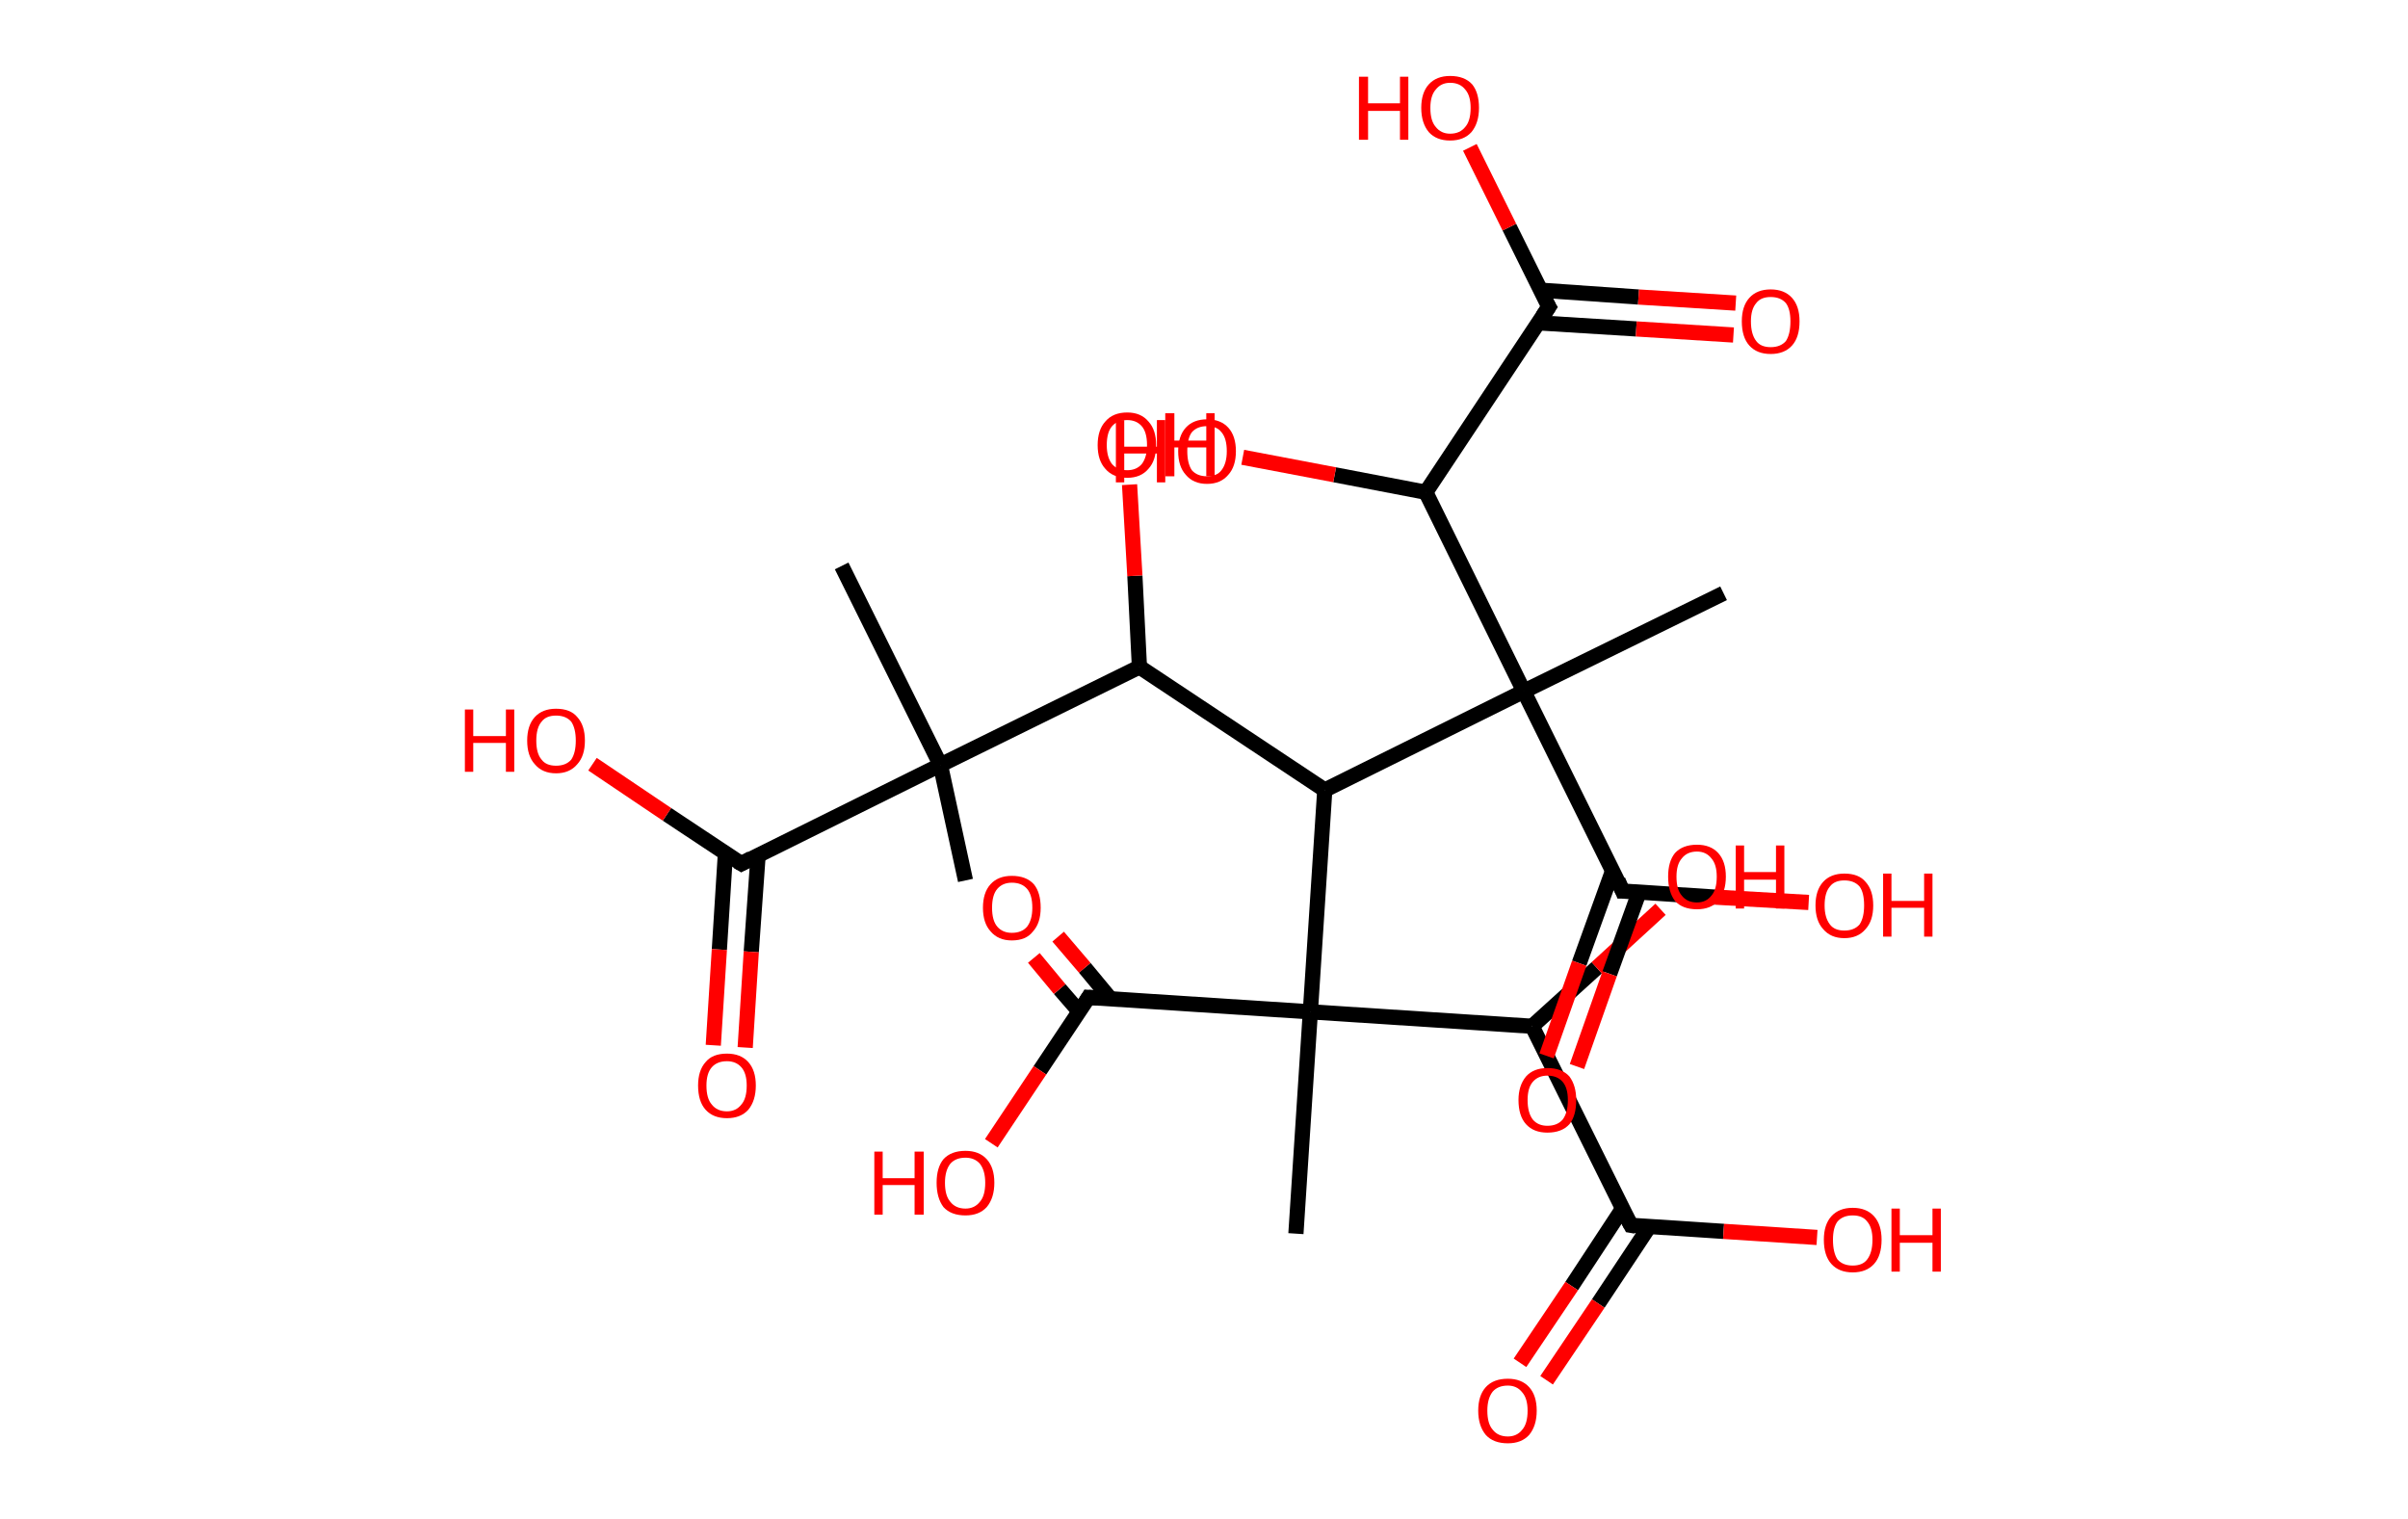 <?xml version='1.0' encoding='ASCII' standalone='yes'?>
<svg xmlns="http://www.w3.org/2000/svg" xmlns:rdkit="http://www.rdkit.org/xml" xmlns:xlink="http://www.w3.org/1999/xlink" version="1.1" baseProfile="full" xml:space="preserve" width="317px" height="200px" viewBox="0 0 317 200">
<!-- END OF HEADER -->
<rect style="opacity:1.0;fill:#FFFFFF;stroke:none" width="317.0" height="200.0" x="0.0" y="0.0"> </rect>
<path class="bond-0 atom-0 atom-1" d="M 127.1,115.9 L 123.8,100.7" style="fill:none;fill-rule:evenodd;stroke:#000000;stroke-width:2.0px;stroke-linecap:butt;stroke-linejoin:miter;stroke-opacity:1"/>
<path class="bond-1 atom-1 atom-2" d="M 123.8,100.7 L 110.8,74.5" style="fill:none;fill-rule:evenodd;stroke:#000000;stroke-width:2.0px;stroke-linecap:butt;stroke-linejoin:miter;stroke-opacity:1"/>
<path class="bond-2 atom-1 atom-3" d="M 123.8,100.7 L 97.6,113.7" style="fill:none;fill-rule:evenodd;stroke:#000000;stroke-width:2.0px;stroke-linecap:butt;stroke-linejoin:miter;stroke-opacity:1"/>
<path class="bond-3 atom-3 atom-4" d="M 95.5,112.3 L 94.7,125.0" style="fill:none;fill-rule:evenodd;stroke:#000000;stroke-width:2.0px;stroke-linecap:butt;stroke-linejoin:miter;stroke-opacity:1"/>
<path class="bond-3 atom-3 atom-4" d="M 94.7,125.0 L 93.9,137.6" style="fill:none;fill-rule:evenodd;stroke:#FF0000;stroke-width:2.0px;stroke-linecap:butt;stroke-linejoin:miter;stroke-opacity:1"/>
<path class="bond-3 atom-3 atom-4" d="M 99.8,112.6 L 98.9,125.3" style="fill:none;fill-rule:evenodd;stroke:#000000;stroke-width:2.0px;stroke-linecap:butt;stroke-linejoin:miter;stroke-opacity:1"/>
<path class="bond-3 atom-3 atom-4" d="M 98.9,125.3 L 98.1,137.9" style="fill:none;fill-rule:evenodd;stroke:#FF0000;stroke-width:2.0px;stroke-linecap:butt;stroke-linejoin:miter;stroke-opacity:1"/>
<path class="bond-4 atom-3 atom-5" d="M 97.6,113.7 L 87.8,107.2" style="fill:none;fill-rule:evenodd;stroke:#000000;stroke-width:2.0px;stroke-linecap:butt;stroke-linejoin:miter;stroke-opacity:1"/>
<path class="bond-4 atom-3 atom-5" d="M 87.8,107.2 L 78.0,100.6" style="fill:none;fill-rule:evenodd;stroke:#FF0000;stroke-width:2.0px;stroke-linecap:butt;stroke-linejoin:miter;stroke-opacity:1"/>
<path class="bond-5 atom-1 atom-6" d="M 123.8,100.7 L 150.0,87.8" style="fill:none;fill-rule:evenodd;stroke:#000000;stroke-width:2.0px;stroke-linecap:butt;stroke-linejoin:miter;stroke-opacity:1"/>
<path class="bond-6 atom-6 atom-7" d="M 150.0,87.8 L 149.4,75.8" style="fill:none;fill-rule:evenodd;stroke:#000000;stroke-width:2.0px;stroke-linecap:butt;stroke-linejoin:miter;stroke-opacity:1"/>
<path class="bond-6 atom-6 atom-7" d="M 149.4,75.8 L 148.7,63.8" style="fill:none;fill-rule:evenodd;stroke:#FF0000;stroke-width:2.0px;stroke-linecap:butt;stroke-linejoin:miter;stroke-opacity:1"/>
<path class="bond-7 atom-6 atom-8" d="M 150.0,87.8 L 174.4,104.0" style="fill:none;fill-rule:evenodd;stroke:#000000;stroke-width:2.0px;stroke-linecap:butt;stroke-linejoin:miter;stroke-opacity:1"/>
<path class="bond-8 atom-8 atom-9" d="M 174.4,104.0 L 172.5,133.2" style="fill:none;fill-rule:evenodd;stroke:#000000;stroke-width:2.0px;stroke-linecap:butt;stroke-linejoin:miter;stroke-opacity:1"/>
<path class="bond-9 atom-9 atom-10" d="M 172.5,133.2 L 170.6,162.4" style="fill:none;fill-rule:evenodd;stroke:#000000;stroke-width:2.0px;stroke-linecap:butt;stroke-linejoin:miter;stroke-opacity:1"/>
<path class="bond-10 atom-9 atom-11" d="M 172.5,133.2 L 143.3,131.3" style="fill:none;fill-rule:evenodd;stroke:#000000;stroke-width:2.0px;stroke-linecap:butt;stroke-linejoin:miter;stroke-opacity:1"/>
<path class="bond-11 atom-11 atom-12" d="M 146.2,131.5 L 142.8,127.4" style="fill:none;fill-rule:evenodd;stroke:#000000;stroke-width:2.0px;stroke-linecap:butt;stroke-linejoin:miter;stroke-opacity:1"/>
<path class="bond-11 atom-11 atom-12" d="M 142.8,127.4 L 139.3,123.3" style="fill:none;fill-rule:evenodd;stroke:#FF0000;stroke-width:2.0px;stroke-linecap:butt;stroke-linejoin:miter;stroke-opacity:1"/>
<path class="bond-11 atom-11 atom-12" d="M 142.1,133.2 L 139.5,130.2" style="fill:none;fill-rule:evenodd;stroke:#000000;stroke-width:2.0px;stroke-linecap:butt;stroke-linejoin:miter;stroke-opacity:1"/>
<path class="bond-11 atom-11 atom-12" d="M 139.5,130.2 L 136.1,126.1" style="fill:none;fill-rule:evenodd;stroke:#FF0000;stroke-width:2.0px;stroke-linecap:butt;stroke-linejoin:miter;stroke-opacity:1"/>
<path class="bond-12 atom-11 atom-13" d="M 143.3,131.3 L 136.9,140.9" style="fill:none;fill-rule:evenodd;stroke:#000000;stroke-width:2.0px;stroke-linecap:butt;stroke-linejoin:miter;stroke-opacity:1"/>
<path class="bond-12 atom-11 atom-13" d="M 136.9,140.9 L 130.5,150.5" style="fill:none;fill-rule:evenodd;stroke:#FF0000;stroke-width:2.0px;stroke-linecap:butt;stroke-linejoin:miter;stroke-opacity:1"/>
<path class="bond-13 atom-9 atom-14" d="M 172.5,133.2 L 201.7,135.1" style="fill:none;fill-rule:evenodd;stroke:#000000;stroke-width:2.0px;stroke-linecap:butt;stroke-linejoin:miter;stroke-opacity:1"/>
<path class="bond-14 atom-14 atom-15" d="M 201.7,135.1 L 210.2,127.4" style="fill:none;fill-rule:evenodd;stroke:#000000;stroke-width:2.0px;stroke-linecap:butt;stroke-linejoin:miter;stroke-opacity:1"/>
<path class="bond-14 atom-14 atom-15" d="M 210.2,127.4 L 218.6,119.7" style="fill:none;fill-rule:evenodd;stroke:#FF0000;stroke-width:2.0px;stroke-linecap:butt;stroke-linejoin:miter;stroke-opacity:1"/>
<path class="bond-15 atom-14 atom-16" d="M 201.7,135.1 L 214.7,161.3" style="fill:none;fill-rule:evenodd;stroke:#000000;stroke-width:2.0px;stroke-linecap:butt;stroke-linejoin:miter;stroke-opacity:1"/>
<path class="bond-16 atom-16 atom-17" d="M 213.6,159.1 L 206.9,169.3" style="fill:none;fill-rule:evenodd;stroke:#000000;stroke-width:2.0px;stroke-linecap:butt;stroke-linejoin:miter;stroke-opacity:1"/>
<path class="bond-16 atom-16 atom-17" d="M 206.9,169.3 L 200.1,179.4" style="fill:none;fill-rule:evenodd;stroke:#FF0000;stroke-width:2.0px;stroke-linecap:butt;stroke-linejoin:miter;stroke-opacity:1"/>
<path class="bond-16 atom-16 atom-17" d="M 217.1,161.5 L 210.4,171.6" style="fill:none;fill-rule:evenodd;stroke:#000000;stroke-width:2.0px;stroke-linecap:butt;stroke-linejoin:miter;stroke-opacity:1"/>
<path class="bond-16 atom-16 atom-17" d="M 210.4,171.6 L 203.6,181.7" style="fill:none;fill-rule:evenodd;stroke:#FF0000;stroke-width:2.0px;stroke-linecap:butt;stroke-linejoin:miter;stroke-opacity:1"/>
<path class="bond-17 atom-16 atom-18" d="M 214.7,161.3 L 226.9,162.1" style="fill:none;fill-rule:evenodd;stroke:#000000;stroke-width:2.0px;stroke-linecap:butt;stroke-linejoin:miter;stroke-opacity:1"/>
<path class="bond-17 atom-16 atom-18" d="M 226.9,162.1 L 239.2,162.9" style="fill:none;fill-rule:evenodd;stroke:#FF0000;stroke-width:2.0px;stroke-linecap:butt;stroke-linejoin:miter;stroke-opacity:1"/>
<path class="bond-18 atom-8 atom-19" d="M 174.4,104.0 L 200.6,91.0" style="fill:none;fill-rule:evenodd;stroke:#000000;stroke-width:2.0px;stroke-linecap:butt;stroke-linejoin:miter;stroke-opacity:1"/>
<path class="bond-19 atom-19 atom-20" d="M 200.6,91.0 L 226.9,78.1" style="fill:none;fill-rule:evenodd;stroke:#000000;stroke-width:2.0px;stroke-linecap:butt;stroke-linejoin:miter;stroke-opacity:1"/>
<path class="bond-20 atom-19 atom-21" d="M 200.6,91.0 L 213.6,117.3" style="fill:none;fill-rule:evenodd;stroke:#000000;stroke-width:2.0px;stroke-linecap:butt;stroke-linejoin:miter;stroke-opacity:1"/>
<path class="bond-21 atom-21 atom-22" d="M 212.3,114.6 L 207.9,126.8" style="fill:none;fill-rule:evenodd;stroke:#000000;stroke-width:2.0px;stroke-linecap:butt;stroke-linejoin:miter;stroke-opacity:1"/>
<path class="bond-21 atom-21 atom-22" d="M 207.9,126.8 L 203.6,139.0" style="fill:none;fill-rule:evenodd;stroke:#FF0000;stroke-width:2.0px;stroke-linecap:butt;stroke-linejoin:miter;stroke-opacity:1"/>
<path class="bond-21 atom-21 atom-22" d="M 215.8,117.4 L 211.9,128.2" style="fill:none;fill-rule:evenodd;stroke:#000000;stroke-width:2.0px;stroke-linecap:butt;stroke-linejoin:miter;stroke-opacity:1"/>
<path class="bond-21 atom-21 atom-22" d="M 211.9,128.2 L 207.6,140.4" style="fill:none;fill-rule:evenodd;stroke:#FF0000;stroke-width:2.0px;stroke-linecap:butt;stroke-linejoin:miter;stroke-opacity:1"/>
<path class="bond-22 atom-21 atom-23" d="M 213.6,117.3 L 225.8,118.1" style="fill:none;fill-rule:evenodd;stroke:#000000;stroke-width:2.0px;stroke-linecap:butt;stroke-linejoin:miter;stroke-opacity:1"/>
<path class="bond-22 atom-21 atom-23" d="M 225.8,118.1 L 238.1,118.8" style="fill:none;fill-rule:evenodd;stroke:#FF0000;stroke-width:2.0px;stroke-linecap:butt;stroke-linejoin:miter;stroke-opacity:1"/>
<path class="bond-23 atom-19 atom-24" d="M 200.6,91.0 L 187.7,64.8" style="fill:none;fill-rule:evenodd;stroke:#000000;stroke-width:2.0px;stroke-linecap:butt;stroke-linejoin:miter;stroke-opacity:1"/>
<path class="bond-24 atom-24 atom-25" d="M 187.7,64.8 L 175.7,62.5" style="fill:none;fill-rule:evenodd;stroke:#000000;stroke-width:2.0px;stroke-linecap:butt;stroke-linejoin:miter;stroke-opacity:1"/>
<path class="bond-24 atom-24 atom-25" d="M 175.7,62.5 L 163.6,60.2" style="fill:none;fill-rule:evenodd;stroke:#FF0000;stroke-width:2.0px;stroke-linecap:butt;stroke-linejoin:miter;stroke-opacity:1"/>
<path class="bond-25 atom-24 atom-26" d="M 187.7,64.8 L 203.9,40.4" style="fill:none;fill-rule:evenodd;stroke:#000000;stroke-width:2.0px;stroke-linecap:butt;stroke-linejoin:miter;stroke-opacity:1"/>
<path class="bond-26 atom-26 atom-27" d="M 202.5,42.5 L 215.4,43.3" style="fill:none;fill-rule:evenodd;stroke:#000000;stroke-width:2.0px;stroke-linecap:butt;stroke-linejoin:miter;stroke-opacity:1"/>
<path class="bond-26 atom-26 atom-27" d="M 215.4,43.3 L 228.2,44.1" style="fill:none;fill-rule:evenodd;stroke:#FF0000;stroke-width:2.0px;stroke-linecap:butt;stroke-linejoin:miter;stroke-opacity:1"/>
<path class="bond-26 atom-26 atom-27" d="M 202.8,38.2 L 215.7,39.1" style="fill:none;fill-rule:evenodd;stroke:#000000;stroke-width:2.0px;stroke-linecap:butt;stroke-linejoin:miter;stroke-opacity:1"/>
<path class="bond-26 atom-26 atom-27" d="M 215.7,39.1 L 228.5,39.9" style="fill:none;fill-rule:evenodd;stroke:#FF0000;stroke-width:2.0px;stroke-linecap:butt;stroke-linejoin:miter;stroke-opacity:1"/>
<path class="bond-27 atom-26 atom-28" d="M 203.9,40.4 L 198.7,29.9" style="fill:none;fill-rule:evenodd;stroke:#000000;stroke-width:2.0px;stroke-linecap:butt;stroke-linejoin:miter;stroke-opacity:1"/>
<path class="bond-27 atom-26 atom-28" d="M 198.7,29.9 L 193.5,19.4" style="fill:none;fill-rule:evenodd;stroke:#FF0000;stroke-width:2.0px;stroke-linecap:butt;stroke-linejoin:miter;stroke-opacity:1"/>
<path d="M 98.9,113.0 L 97.6,113.7 L 97.1,113.4" style="fill:none;stroke:#000000;stroke-width:2.0px;stroke-linecap:butt;stroke-linejoin:miter;stroke-opacity:1;"/>
<path d="M 144.8,131.4 L 143.3,131.3 L 143.0,131.8" style="fill:none;stroke:#000000;stroke-width:2.0px;stroke-linecap:butt;stroke-linejoin:miter;stroke-opacity:1;"/>
<path d="M 214.0,160.0 L 214.7,161.3 L 215.3,161.4" style="fill:none;stroke:#000000;stroke-width:2.0px;stroke-linecap:butt;stroke-linejoin:miter;stroke-opacity:1;"/>
<path d="M 213.0,115.9 L 213.6,117.3 L 214.2,117.3" style="fill:none;stroke:#000000;stroke-width:2.0px;stroke-linecap:butt;stroke-linejoin:miter;stroke-opacity:1;"/>
<path d="M 203.1,41.6 L 203.9,40.4 L 203.6,39.9" style="fill:none;stroke:#000000;stroke-width:2.0px;stroke-linecap:butt;stroke-linejoin:miter;stroke-opacity:1;"/>
<path class="atom-4" d="M 91.9 142.9 Q 91.9 140.9, 92.9 139.8 Q 93.8 138.7, 95.7 138.7 Q 97.5 138.7, 98.5 139.8 Q 99.5 140.9, 99.5 142.9 Q 99.5 144.9, 98.5 146.1 Q 97.5 147.2, 95.7 147.2 Q 93.9 147.2, 92.9 146.1 Q 91.9 145.0, 91.9 142.9 M 95.7 146.3 Q 96.9 146.3, 97.6 145.4 Q 98.3 144.6, 98.3 142.9 Q 98.3 141.3, 97.6 140.5 Q 96.9 139.7, 95.7 139.7 Q 94.4 139.7, 93.7 140.5 Q 93.0 141.3, 93.0 142.9 Q 93.0 144.6, 93.7 145.4 Q 94.4 146.3, 95.7 146.3 " fill="#FF0000"/>
<path class="atom-5" d="M 61.2 93.4 L 62.3 93.4 L 62.3 96.9 L 66.6 96.9 L 66.6 93.4 L 67.7 93.4 L 67.7 101.6 L 66.6 101.6 L 66.6 97.8 L 62.3 97.8 L 62.3 101.6 L 61.2 101.6 L 61.2 93.4 " fill="#FF0000"/>
<path class="atom-5" d="M 69.4 97.5 Q 69.4 95.5, 70.4 94.4 Q 71.4 93.3, 73.2 93.3 Q 75.1 93.3, 76.0 94.4 Q 77.0 95.5, 77.0 97.5 Q 77.0 99.5, 76.0 100.6 Q 75.0 101.8, 73.2 101.8 Q 71.4 101.8, 70.4 100.6 Q 69.4 99.5, 69.4 97.5 M 73.2 100.8 Q 74.5 100.8, 75.2 100.0 Q 75.8 99.1, 75.8 97.5 Q 75.8 95.9, 75.2 95.0 Q 74.5 94.2, 73.2 94.2 Q 71.9 94.2, 71.3 95.0 Q 70.6 95.8, 70.6 97.5 Q 70.6 99.2, 71.3 100.0 Q 71.9 100.8, 73.2 100.8 " fill="#FF0000"/>
<path class="atom-7" d="M 144.5 58.6 Q 144.5 56.6, 145.5 55.5 Q 146.5 54.3, 148.4 54.3 Q 150.2 54.3, 151.2 55.5 Q 152.2 56.6, 152.2 58.6 Q 152.2 60.6, 151.2 61.7 Q 150.2 62.9, 148.4 62.9 Q 146.5 62.9, 145.5 61.7 Q 144.5 60.6, 144.5 58.6 M 148.4 61.9 Q 149.6 61.9, 150.3 61.1 Q 151.0 60.2, 151.0 58.6 Q 151.0 56.9, 150.3 56.1 Q 149.6 55.3, 148.4 55.3 Q 147.1 55.3, 146.4 56.1 Q 145.7 56.9, 145.7 58.6 Q 145.7 60.2, 146.4 61.1 Q 147.1 61.9, 148.4 61.9 " fill="#FF0000"/>
<path class="atom-7" d="M 153.4 54.4 L 154.6 54.4 L 154.6 58.0 L 158.8 58.0 L 158.8 54.4 L 159.9 54.4 L 159.9 62.7 L 158.8 62.7 L 158.8 58.9 L 154.6 58.9 L 154.6 62.7 L 153.4 62.7 L 153.4 54.4 " fill="#FF0000"/>
<path class="atom-12" d="M 129.4 119.5 Q 129.4 117.5, 130.4 116.4 Q 131.4 115.3, 133.2 115.3 Q 135.1 115.3, 136.1 116.4 Q 137.0 117.5, 137.0 119.5 Q 137.0 121.5, 136.0 122.6 Q 135.1 123.8, 133.2 123.8 Q 131.4 123.8, 130.4 122.6 Q 129.4 121.5, 129.4 119.5 M 133.2 122.8 Q 134.5 122.8, 135.2 122.0 Q 135.9 121.1, 135.9 119.5 Q 135.9 117.8, 135.2 117.0 Q 134.5 116.2, 133.2 116.2 Q 132.0 116.2, 131.3 117.0 Q 130.6 117.8, 130.6 119.5 Q 130.6 121.2, 131.3 122.0 Q 132.0 122.8, 133.2 122.8 " fill="#FF0000"/>
<path class="atom-13" d="M 115.1 151.6 L 116.2 151.6 L 116.2 155.1 L 120.4 155.1 L 120.4 151.6 L 121.6 151.6 L 121.6 159.9 L 120.4 159.9 L 120.4 156.0 L 116.2 156.0 L 116.2 159.9 L 115.1 159.9 L 115.1 151.6 " fill="#FF0000"/>
<path class="atom-13" d="M 123.3 155.7 Q 123.3 153.7, 124.2 152.6 Q 125.2 151.5, 127.1 151.5 Q 128.9 151.5, 129.9 152.6 Q 130.9 153.7, 130.9 155.7 Q 130.9 157.7, 129.9 158.9 Q 128.9 160.0, 127.1 160.0 Q 125.2 160.0, 124.2 158.9 Q 123.3 157.7, 123.3 155.7 M 127.1 159.1 Q 128.3 159.1, 129.0 158.2 Q 129.7 157.4, 129.7 155.7 Q 129.7 154.1, 129.0 153.2 Q 128.3 152.4, 127.1 152.4 Q 125.8 152.4, 125.1 153.2 Q 124.4 154.1, 124.4 155.7 Q 124.4 157.4, 125.1 158.2 Q 125.8 159.1, 127.1 159.1 " fill="#FF0000"/>
<path class="atom-15" d="M 219.6 115.4 Q 219.6 113.4, 220.5 112.3 Q 221.5 111.2, 223.4 111.2 Q 225.2 111.2, 226.2 112.3 Q 227.2 113.4, 227.2 115.4 Q 227.2 117.4, 226.2 118.6 Q 225.2 119.7, 223.4 119.7 Q 221.5 119.7, 220.5 118.6 Q 219.6 117.4, 219.6 115.4 M 223.4 118.8 Q 224.6 118.8, 225.3 117.9 Q 226.0 117.1, 226.0 115.4 Q 226.0 113.8, 225.3 113.0 Q 224.6 112.1, 223.4 112.1 Q 222.1 112.1, 221.4 113.0 Q 220.7 113.8, 220.7 115.4 Q 220.7 117.1, 221.4 117.9 Q 222.1 118.8, 223.4 118.8 " fill="#FF0000"/>
<path class="atom-15" d="M 228.5 111.3 L 229.6 111.3 L 229.6 114.8 L 233.8 114.8 L 233.8 111.3 L 234.9 111.3 L 234.9 119.6 L 233.8 119.6 L 233.8 115.8 L 229.6 115.8 L 229.6 119.6 L 228.5 119.6 L 228.5 111.3 " fill="#FF0000"/>
<path class="atom-17" d="M 194.6 185.7 Q 194.6 183.7, 195.6 182.6 Q 196.6 181.5, 198.5 181.5 Q 200.3 181.5, 201.3 182.6 Q 202.3 183.7, 202.3 185.7 Q 202.3 187.7, 201.3 188.9 Q 200.3 190.0, 198.5 190.0 Q 196.6 190.0, 195.6 188.9 Q 194.6 187.7, 194.6 185.7 M 198.5 189.1 Q 199.7 189.1, 200.4 188.2 Q 201.1 187.4, 201.1 185.7 Q 201.1 184.1, 200.4 183.3 Q 199.7 182.4, 198.5 182.4 Q 197.2 182.4, 196.5 183.2 Q 195.8 184.1, 195.8 185.7 Q 195.8 187.4, 196.5 188.2 Q 197.2 189.1, 198.5 189.1 " fill="#FF0000"/>
<path class="atom-18" d="M 240.1 163.2 Q 240.1 161.2, 241.1 160.1 Q 242.1 159.0, 243.9 159.0 Q 245.7 159.0, 246.7 160.1 Q 247.7 161.2, 247.7 163.2 Q 247.7 165.3, 246.7 166.4 Q 245.7 167.5, 243.9 167.5 Q 242.1 167.5, 241.1 166.4 Q 240.1 165.3, 240.1 163.2 M 243.9 166.6 Q 245.2 166.6, 245.8 165.8 Q 246.5 164.9, 246.5 163.2 Q 246.5 161.6, 245.8 160.8 Q 245.2 160.0, 243.9 160.0 Q 242.6 160.0, 241.9 160.8 Q 241.3 161.6, 241.3 163.2 Q 241.3 164.9, 241.9 165.8 Q 242.6 166.6, 243.9 166.6 " fill="#FF0000"/>
<path class="atom-18" d="M 249.0 159.1 L 250.1 159.1 L 250.1 162.6 L 254.4 162.6 L 254.4 159.1 L 255.5 159.1 L 255.5 167.4 L 254.4 167.4 L 254.4 163.6 L 250.1 163.6 L 250.1 167.4 L 249.0 167.4 L 249.0 159.1 " fill="#FF0000"/>
<path class="atom-22" d="M 199.9 144.8 Q 199.9 142.9, 200.9 141.7 Q 201.9 140.6, 203.7 140.6 Q 205.6 140.6, 206.6 141.7 Q 207.5 142.9, 207.5 144.8 Q 207.5 146.9, 206.6 148.0 Q 205.6 149.1, 203.7 149.1 Q 201.9 149.1, 200.9 148.0 Q 199.9 146.9, 199.9 144.8 M 203.7 148.2 Q 205.0 148.2, 205.7 147.4 Q 206.4 146.5, 206.4 144.8 Q 206.4 143.2, 205.7 142.4 Q 205.0 141.6, 203.7 141.6 Q 202.5 141.6, 201.8 142.4 Q 201.1 143.2, 201.1 144.8 Q 201.1 146.5, 201.8 147.4 Q 202.5 148.2, 203.7 148.2 " fill="#FF0000"/>
<path class="atom-23" d="M 239.0 119.2 Q 239.0 117.2, 240.0 116.1 Q 241.0 115.0, 242.8 115.0 Q 244.7 115.0, 245.6 116.1 Q 246.6 117.2, 246.6 119.2 Q 246.6 121.2, 245.6 122.3 Q 244.6 123.5, 242.8 123.5 Q 241.0 123.5, 240.0 122.3 Q 239.0 121.2, 239.0 119.2 M 242.8 122.5 Q 244.1 122.5, 244.8 121.7 Q 245.4 120.8, 245.4 119.2 Q 245.4 117.5, 244.8 116.7 Q 244.1 115.9, 242.8 115.9 Q 241.5 115.9, 240.9 116.7 Q 240.2 117.5, 240.2 119.2 Q 240.2 120.8, 240.9 121.7 Q 241.5 122.5, 242.8 122.5 " fill="#FF0000"/>
<path class="atom-23" d="M 247.9 115.0 L 249.0 115.0 L 249.0 118.6 L 253.3 118.6 L 253.3 115.0 L 254.4 115.0 L 254.4 123.3 L 253.3 123.3 L 253.3 119.5 L 249.0 119.5 L 249.0 123.3 L 247.9 123.3 L 247.9 115.0 " fill="#FF0000"/>
<path class="atom-25" d="M 146.9 55.3 L 148.0 55.3 L 148.0 58.8 L 152.3 58.8 L 152.3 55.3 L 153.4 55.3 L 153.4 63.5 L 152.3 63.5 L 152.3 59.7 L 148.0 59.7 L 148.0 63.5 L 146.9 63.5 L 146.9 55.3 " fill="#FF0000"/>
<path class="atom-25" d="M 155.1 59.4 Q 155.1 57.4, 156.1 56.3 Q 157.1 55.2, 158.9 55.2 Q 160.7 55.2, 161.7 56.3 Q 162.7 57.4, 162.7 59.4 Q 162.7 61.4, 161.7 62.5 Q 160.7 63.7, 158.9 63.7 Q 157.1 63.7, 156.1 62.5 Q 155.1 61.4, 155.1 59.4 M 158.9 62.7 Q 160.2 62.7, 160.8 61.9 Q 161.5 61.0, 161.5 59.4 Q 161.5 57.7, 160.8 56.9 Q 160.2 56.1, 158.9 56.1 Q 157.6 56.1, 156.9 56.9 Q 156.3 57.7, 156.3 59.4 Q 156.3 61.0, 156.9 61.9 Q 157.6 62.7, 158.9 62.7 " fill="#FF0000"/>
<path class="atom-27" d="M 229.3 42.3 Q 229.3 40.3, 230.3 39.2 Q 231.3 38.1, 233.1 38.1 Q 234.9 38.1, 235.9 39.2 Q 236.9 40.3, 236.9 42.3 Q 236.9 44.4, 235.9 45.5 Q 234.9 46.6, 233.1 46.6 Q 231.3 46.6, 230.3 45.5 Q 229.3 44.4, 229.3 42.3 M 233.1 45.7 Q 234.4 45.7, 235.1 44.9 Q 235.7 44.0, 235.7 42.3 Q 235.7 40.7, 235.1 39.9 Q 234.4 39.1, 233.1 39.1 Q 231.8 39.1, 231.2 39.9 Q 230.5 40.7, 230.5 42.3 Q 230.5 44.0, 231.2 44.9 Q 231.8 45.7, 233.1 45.7 " fill="#FF0000"/>
<path class="atom-28" d="M 178.9 10.1 L 180.1 10.1 L 180.1 13.6 L 184.3 13.6 L 184.3 10.1 L 185.4 10.1 L 185.4 18.4 L 184.3 18.4 L 184.3 14.6 L 180.1 14.6 L 180.1 18.4 L 178.9 18.4 L 178.9 10.1 " fill="#FF0000"/>
<path class="atom-28" d="M 187.1 14.2 Q 187.1 12.2, 188.1 11.1 Q 189.1 10.0, 190.9 10.0 Q 192.8 10.0, 193.8 11.1 Q 194.7 12.2, 194.7 14.2 Q 194.7 16.2, 193.7 17.4 Q 192.7 18.5, 190.9 18.5 Q 189.1 18.5, 188.1 17.4 Q 187.1 16.2, 187.1 14.2 M 190.9 17.6 Q 192.2 17.6, 192.9 16.7 Q 193.6 15.9, 193.6 14.2 Q 193.6 12.6, 192.9 11.8 Q 192.2 10.9, 190.9 10.9 Q 189.7 10.9, 189.0 11.8 Q 188.3 12.6, 188.3 14.2 Q 188.3 15.9, 189.0 16.7 Q 189.7 17.6, 190.9 17.6 " fill="#FF0000"/>
</svg>
